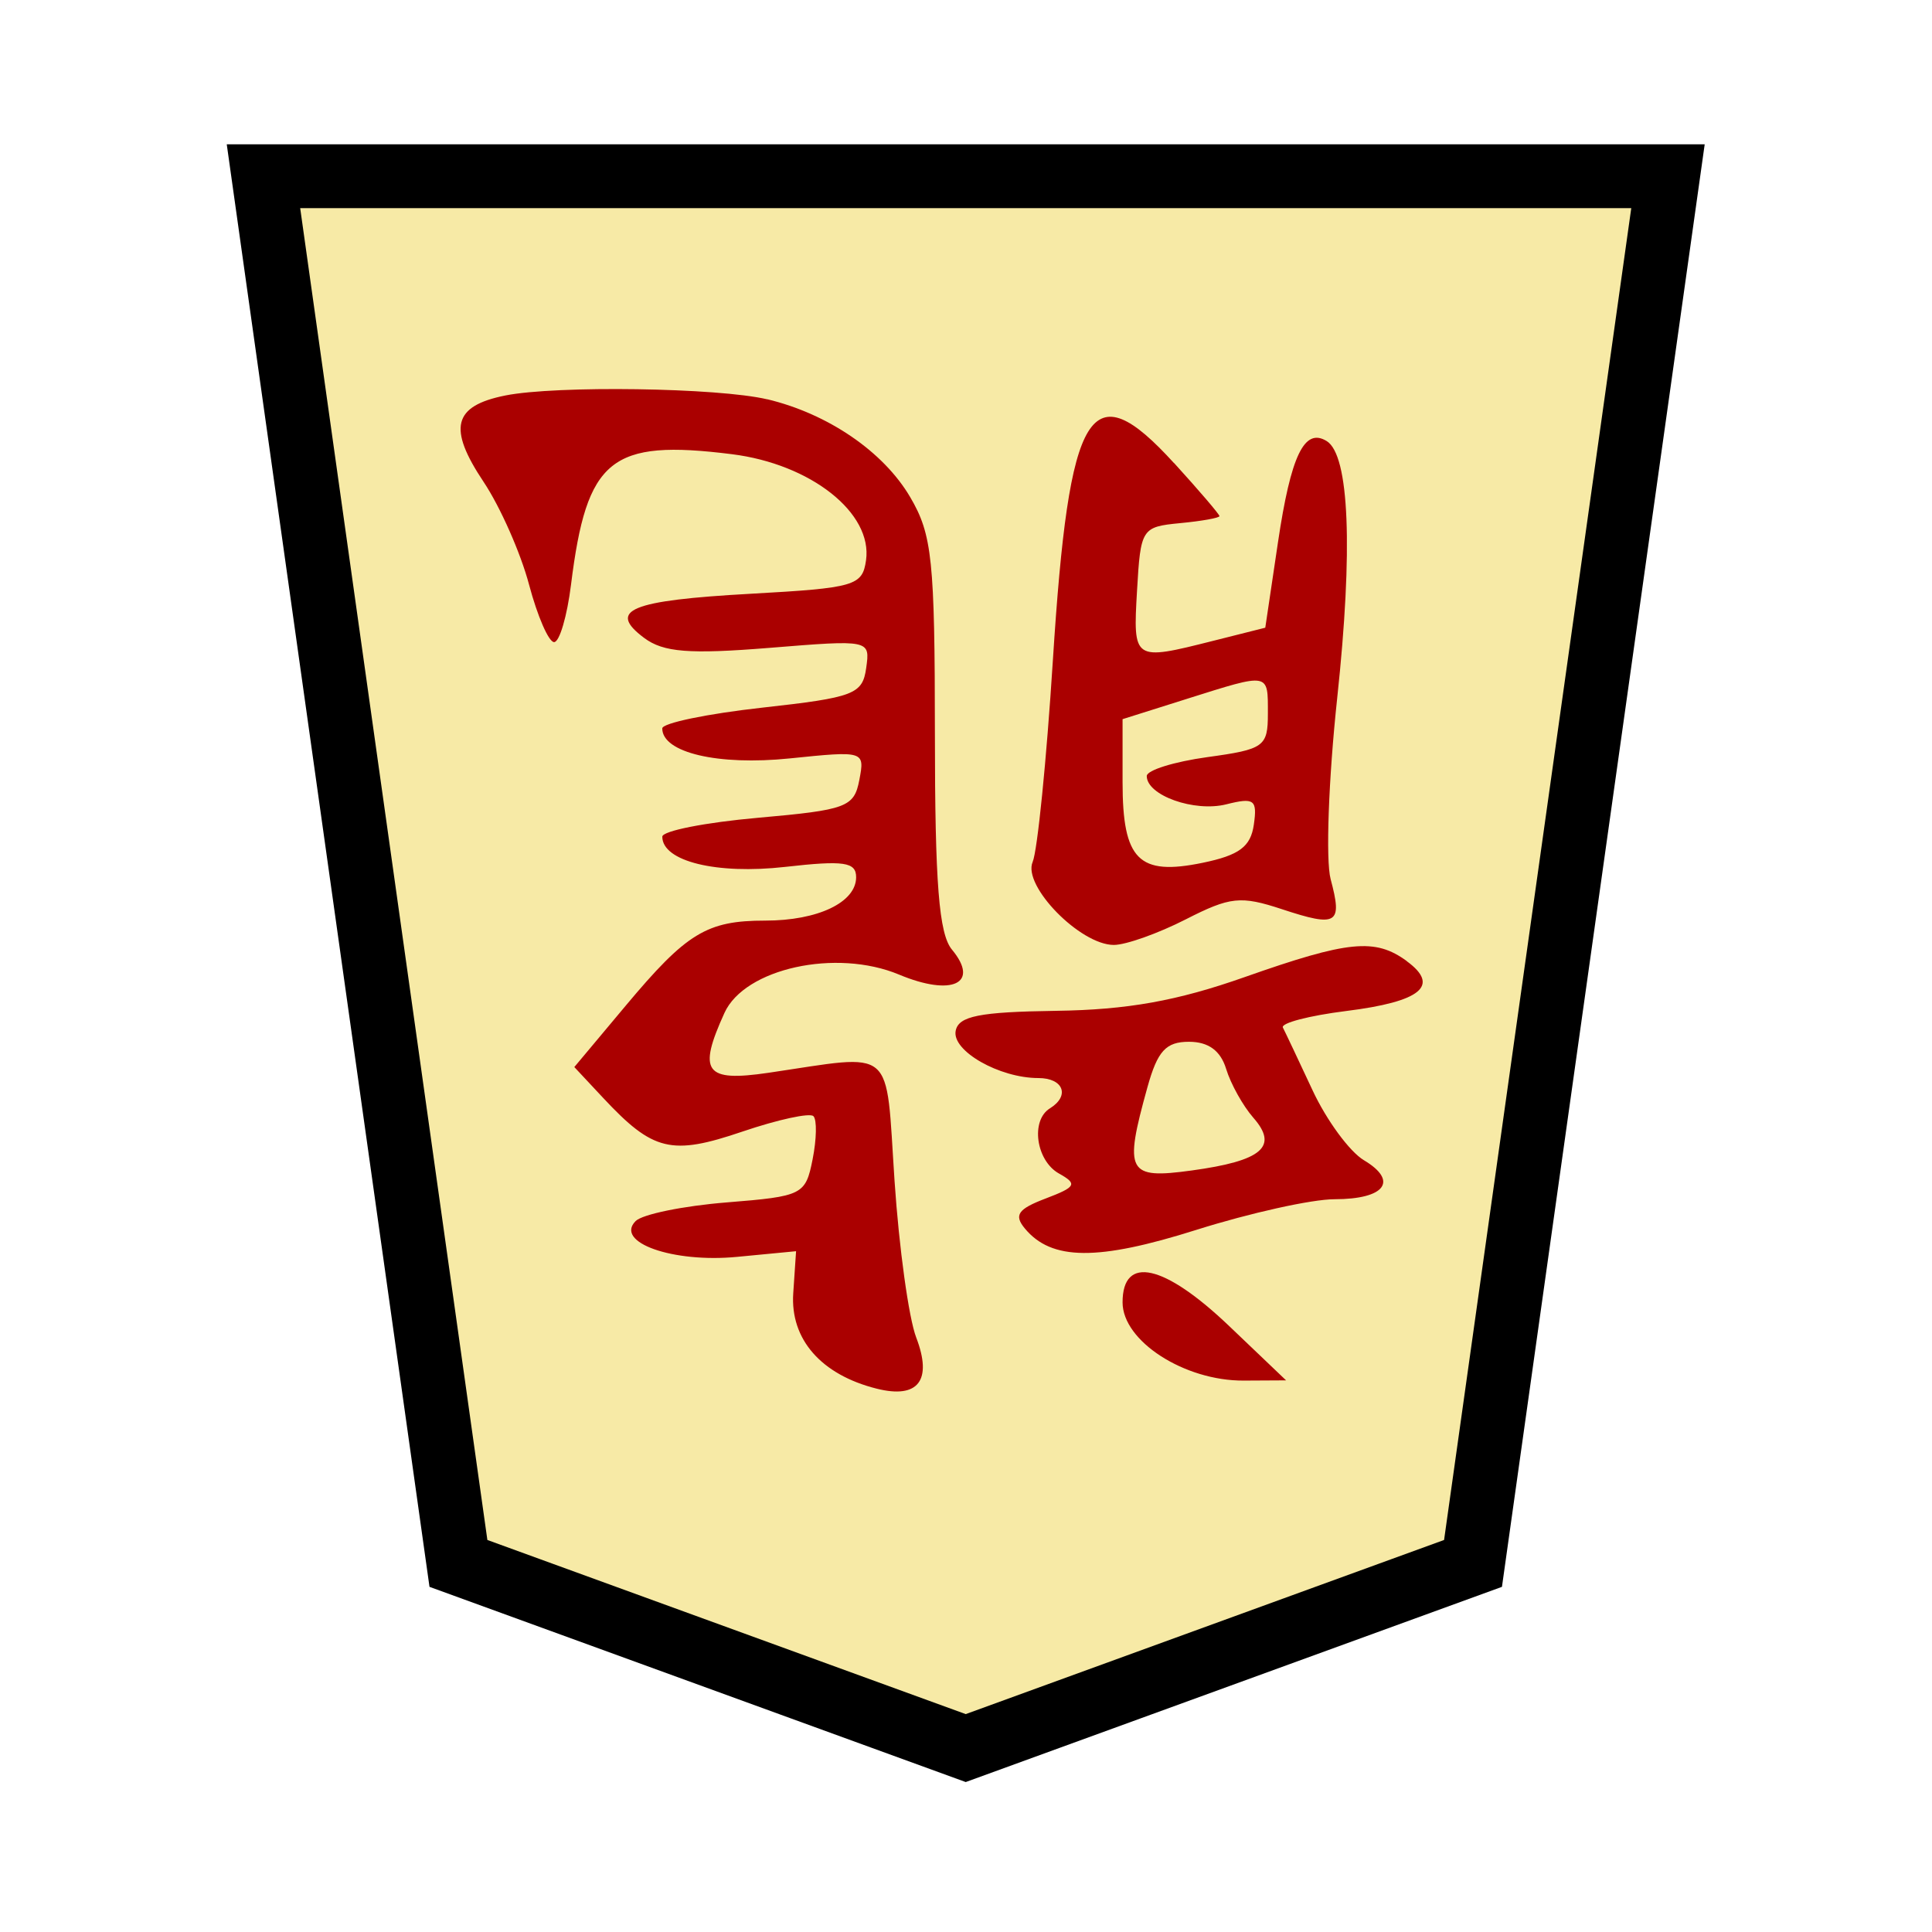 <?xml version="1.0" encoding="UTF-8" standalone="no"?>
<!-- Created with Inkscape (http://www.inkscape.org/) -->

<svg
   width="136"
   height="136"
   viewBox="0 0 35.983 35.983"
   version="1.1"
   id="svg8"
   inkscape:version="1.2-dev (9ee32be, 2021-06-19)"
   sodipodi:docname="1RY.svg"
   xmlns:inkscape="http://www.inkscape.org/namespaces/inkscape"
   xmlns:sodipodi="http://sodipodi.sourceforge.net/DTD/sodipodi-0.dtd"
   xmlns="http://www.w3.org/2000/svg"
   xmlns:svg="http://www.w3.org/2000/svg"
   xmlns:rdf="http://www.w3.org/1999/02/22-rdf-syntax-ns#"
   xmlns:cc="http://creativecommons.org/ns#"
   xmlns:dc="http://purl.org/dc/elements/1.1/">
  <defs
     id="defs2" />
  <sodipodi:namedview
     id="base"
     pagecolor="#ffffff"
     bordercolor="#666666"
     borderopacity="1.0"
     inkscape:pageopacity="0.0"
     inkscape:pageshadow="2"
     inkscape:zoom="1.4"
     inkscape:cx="235"
     inkscape:cy="55.714286"
     inkscape:document-units="mm"
     inkscape:current-layer="layer1"
     showgrid="false"
     units="px"
     inkscape:window-width="988"
     inkscape:window-height="720"
     inkscape:window-x="58"
     inkscape:window-y="25"
     inkscape:window-maximized="0"
     inkscape:lockguides="true"
     inkscape:snap-object-midpoints="true"
     showguides="false"
     inkscape:snap-global="true"
     inkscape:pagecheckerboard="0" />
  <g
     inkscape:label="Layer 1"
     inkscape:groupmode="layer"
     id="layer1"
     transform="translate(0,-261.017)">
    <g
       id="g5508"
       transform="matrix(-0.85,0,0,-0.85,33.281,516.05)">
      <polygon
         transform="matrix(-1.111,0,0,-1.111,33.381,296.177)"
         style="fill:#f7eaa6;fill-opacity:1;stroke:#000000;stroke-width:1.259;stroke-miterlimit:4;stroke-dasharray:none"
         points="0,0 27.7,0 23.855,27.358 13.85,31 3.845,27.358 "
         id="shogi_trapezoid" />
      <path
         style="fill:#aa0000;stroke-width:0.265"
         d="m 22.344,291.291 c -1.333,-0.318 -2.549,-1.149 -3.133,-2.144 -0.483,-0.822 -0.54,-1.374 -0.542,-5.194 -10e-4,-3.275 -0.088,-4.379 -0.374,-4.722 -0.616,-0.742 -0.002,-1.032 1.159,-0.547 1.378,0.576 3.382,0.136 3.826,-0.839 0.59,-1.296 0.429,-1.517 -0.961,-1.313 -2.814,0.414 -2.565,0.628 -2.766,-2.372 -0.098,-1.46 -0.311,-3.002 -0.474,-3.427 -0.361,-0.942 -0.045,-1.35 0.865,-1.122 1.217,0.305 1.897,1.082 1.829,2.09 l -0.062,0.922 1.294,-0.124 c 1.407,-0.135 2.688,0.318 2.221,0.785 -0.148,0.148 -1.045,0.332 -1.993,0.408 -1.666,0.134 -1.729,0.165 -1.884,0.943 -0.088,0.442 -0.097,0.869 -0.018,0.947 0.078,0.078 0.778,-0.074 1.556,-0.338 1.557,-0.529 1.957,-0.433 3.051,0.738 l 0.632,0.676 -1.127,1.346 c -1.335,1.595 -1.775,1.863 -3.057,1.863 -1.154,0 -1.991,0.4 -1.991,0.951 0,0.333 0.266,0.372 1.554,0.226 1.505,-0.17 2.693,0.122 2.693,0.662 0,0.126 -0.944,0.312 -2.097,0.414 -1.942,0.172 -2.106,0.233 -2.22,0.828 -0.122,0.637 -0.11,0.641 1.524,0.473 1.573,-0.161 2.794,0.126 2.794,0.657 0,0.117 -0.985,0.321 -2.19,0.455 -2.012,0.223 -2.197,0.294 -2.278,0.866 -0.088,0.623 -0.087,0.623 2.123,0.444 1.757,-0.142 2.321,-0.097 2.742,0.218 0.816,0.61 0.307,0.821 -2.341,0.968 -2.278,0.127 -2.441,0.174 -2.521,0.734 -0.147,1.036 1.209,2.108 2.941,2.324 2.655,0.332 3.179,-0.093 3.523,-2.857 0.086,-0.693 0.253,-1.261 0.371,-1.261 0.118,0 0.365,0.567 0.549,1.261 0.184,0.693 0.632,1.705 0.995,2.249 0.789,1.182 0.669,1.665 -0.475,1.894 -1.114,0.223 -4.67,0.171 -5.739,-0.084 z m -8.915,-1.397 c -0.547,-0.601 -0.995,-1.125 -0.995,-1.164 0,-0.039 0.388,-0.109 0.863,-0.154 0.841,-0.081 0.865,-0.118 0.943,-1.477 0.089,-1.539 0.083,-1.543 -1.659,-1.104 l -1.151,0.29 -0.278,1.87 c -0.283,1.905 -0.579,2.521 -1.068,2.219 -0.496,-0.306 -0.58,-2.366 -0.23,-5.63 0.19,-1.77 0.255,-3.555 0.144,-3.968 -0.264,-0.986 -0.147,-1.059 1.063,-0.66 0.909,0.3 1.137,0.276 2.114,-0.223 0.602,-0.307 1.31,-0.559 1.573,-0.559 0.737,0 2.005,1.297 1.779,1.819 -0.104,0.24 -0.304,2.229 -0.443,4.418 -0.356,5.579 -0.82,6.334 -2.654,4.321 z m -0.289,-5.166 1.417,-0.447 v -1.379 c 0,-1.705 -0.351,-2.059 -1.756,-1.768 -0.8,0.165 -1.051,0.352 -1.12,0.834 -0.079,0.549 -0.01,0.601 0.603,0.447 0.7,-0.176 1.743,0.195 1.743,0.62 0,0.127 -0.597,0.313 -1.327,0.414 -1.246,0.171 -1.327,0.23 -1.327,0.954 0,0.906 -0.048,0.897 1.768,0.325 z m -4.81,-5.75 c -0.737,-0.539 -0.314,-0.887 1.329,-1.092 0.813,-0.102 1.437,-0.265 1.385,-0.363 -0.051,-0.098 -0.343,-0.716 -0.649,-1.372 -0.306,-0.657 -0.813,-1.348 -1.127,-1.535 -0.763,-0.455 -0.461,-0.854 0.646,-0.854 0.495,0 1.856,-0.302 3.025,-0.671 2.165,-0.684 3.174,-0.676 3.759,0.03 0.244,0.294 0.152,0.426 -0.454,0.656 -0.67,0.255 -0.704,0.319 -0.294,0.548 0.504,0.282 0.627,1.163 0.199,1.428 -0.445,0.275 -0.297,0.664 0.253,0.664 0.855,0 1.897,0.595 1.812,1.034 -0.062,0.324 -0.518,0.415 -2.2,0.439 -1.561,0.022 -2.652,0.217 -4.132,0.739 -2.276,0.802 -2.857,0.859 -3.553,0.351 z m 5.682,-2.761 c 0.52,-1.871 0.441,-2.019 -0.971,-1.825 -1.542,0.211 -1.906,0.522 -1.35,1.155 0.227,0.259 0.495,0.739 0.596,1.068 0.122,0.402 0.389,0.597 0.815,0.597 0.506,0 0.689,-0.201 0.91,-0.995 z m -1.793,-5.236 -1.245,-1.188 0.929,-0.005 c 1.301,-0.007 2.654,0.866 2.654,1.714 0,1.043 -0.912,0.84 -2.338,-0.521 z"
         id="path10864"
         inkscape:connector-curvature="0" />
    </g>
  </g>
</svg>
